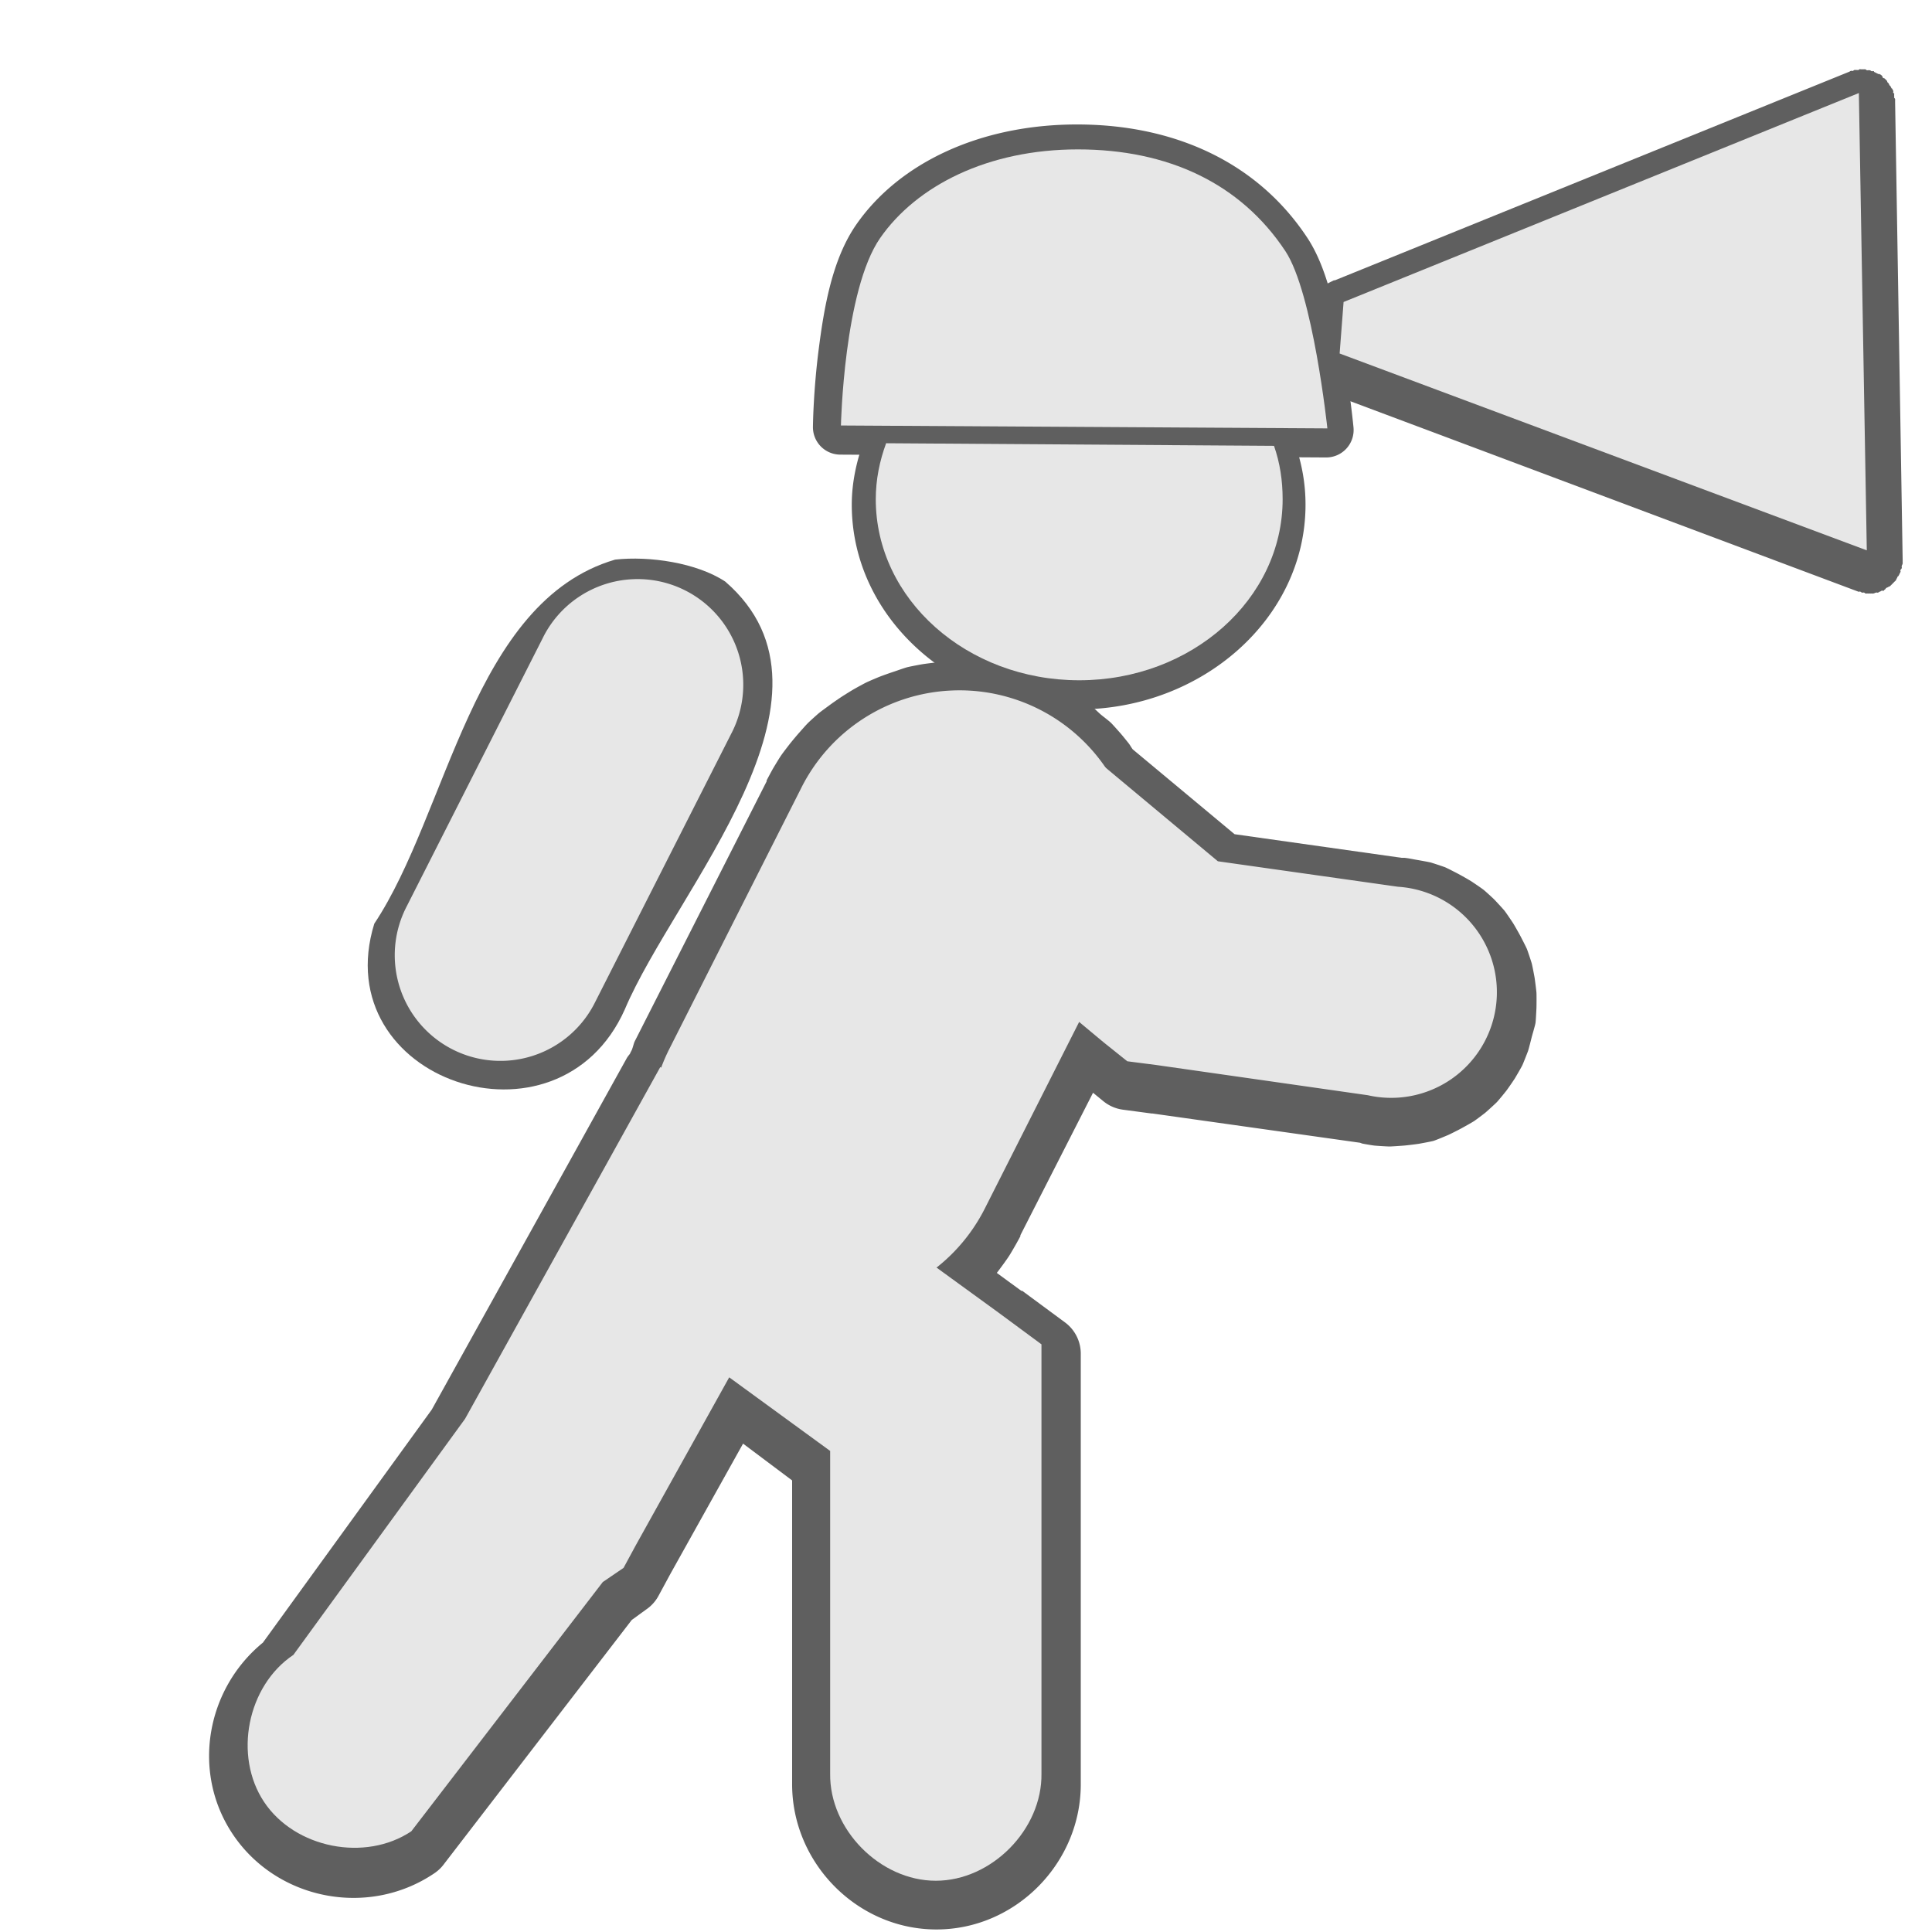 <?xml version="1.0" encoding="UTF-8" standalone="no"?>
<!-- Created with Inkscape (http://www.inkscape.org/) -->

<svg
   xmlns:dc="http://purl.org/dc/elements/1.1/"
   xmlns:cc="http://creativecommons.org/ns#"
   xmlns:rdf="http://www.w3.org/1999/02/22-rdf-syntax-ns#"
   xmlns:svg="http://www.w3.org/2000/svg"
   xmlns="http://www.w3.org/2000/svg"
   xmlns:sodipodi="http://sodipodi.sourceforge.net/DTD/sodipodi-0.dtd"
   xmlns:inkscape="http://www.inkscape.org/namespaces/inkscape"
   width="64px"
   height="64px"
   id="svg2816"
   version="1.1"
   inkscape:version="0.47 r22583"
   sodipodi:docname="team.svg"
   inkscape:export-filename="/home/blitz/documents/projects/surveyEditor-svn/icons/team.png"
   inkscape:export-xdpi="90"
   inkscape:export-ydpi="90">
  <defs
     id="defs2818">
    <linearGradient
       id="linearGradient3712">
      <stop
         style="stop-color:#333333;stop-opacity:1;"
         offset="0"
         id="stop3714" />
      <stop
         id="stop3720"
         offset="0.5"
         style="stop-color:#333333;stop-opacity:0.825;" />
      <stop
         style="stop-color:#333333;stop-opacity:0;"
         offset="1"
         id="stop3716" />
    </linearGradient>
    <inkscape:perspective
       sodipodi:type="inkscape:persp3d"
       inkscape:vp_x="0 : 32 : 1"
       inkscape:vp_y="0 : 1000 : 0"
       inkscape:vp_z="64 : 32 : 1"
       inkscape:persp3d-origin="32 : 21.333333 : 1"
       id="perspective2824" />
    <inkscape:perspective
       id="perspective3627"
       inkscape:persp3d-origin="0.5 : 0.33333333 : 1"
       inkscape:vp_z="1 : 0.5 : 1"
       inkscape:vp_y="0 : 1000 : 0"
       inkscape:vp_x="0 : 0.5 : 1"
       sodipodi:type="inkscape:persp3d" />
    <inkscape:perspective
       id="perspective3657"
       inkscape:persp3d-origin="0.5 : 0.33333333 : 1"
       inkscape:vp_z="1 : 0.5 : 1"
       inkscape:vp_y="0 : 1000 : 0"
       inkscape:vp_x="0 : 0.5 : 1"
       sodipodi:type="inkscape:persp3d" />
    <inkscape:perspective
       id="perspective4540"
       inkscape:persp3d-origin="0.5 : 0.33333333 : 1"
       inkscape:vp_z="1 : 0.5 : 1"
       inkscape:vp_y="0 : 1000 : 0"
       inkscape:vp_x="0 : 0.5 : 1"
       sodipodi:type="inkscape:persp3d" />
    <inkscape:perspective
       id="perspective4823"
       inkscape:persp3d-origin="0.5 : 0.33333333 : 1"
       inkscape:vp_z="1 : 0.5 : 1"
       inkscape:vp_y="0 : 1000 : 0"
       inkscape:vp_x="0 : 0.5 : 1"
       sodipodi:type="inkscape:persp3d" />
    <inkscape:perspective
       id="perspective4823-7"
       inkscape:persp3d-origin="0.5 : 0.33333333 : 1"
       inkscape:vp_z="1 : 0.5 : 1"
       inkscape:vp_y="0 : 1000 : 0"
       inkscape:vp_x="0 : 0.5 : 1"
       sodipodi:type="inkscape:persp3d" />
    <inkscape:perspective
       id="perspective3679"
       inkscape:persp3d-origin="0.5 : 0.33333333 : 1"
       inkscape:vp_z="1 : 0.5 : 1"
       inkscape:vp_y="0 : 1000 : 0"
       inkscape:vp_x="0 : 0.5 : 1"
       sodipodi:type="inkscape:persp3d" />
    <inkscape:perspective
       id="perspective3771"
       inkscape:persp3d-origin="0.5 : 0.33333333 : 1"
       inkscape:vp_z="1 : 0.5 : 1"
       inkscape:vp_y="0 : 1000 : 0"
       inkscape:vp_x="0 : 0.5 : 1"
       sodipodi:type="inkscape:persp3d" />
    <inkscape:perspective
       id="perspective3805"
       inkscape:persp3d-origin="0.5 : 0.33333333 : 1"
       inkscape:vp_z="1 : 0.5 : 1"
       inkscape:vp_y="0 : 1000 : 0"
       inkscape:vp_x="0 : 0.5 : 1"
       sodipodi:type="inkscape:persp3d" />
    <inkscape:perspective
       id="perspective3673"
       inkscape:persp3d-origin="0.5 : 0.33333333 : 1"
       inkscape:vp_z="1 : 0.5 : 1"
       inkscape:vp_y="0 : 1000 : 0"
       inkscape:vp_x="0 : 0.5 : 1"
       sodipodi:type="inkscape:persp3d" />
    <inkscape:perspective
       id="perspective3699"
       inkscape:persp3d-origin="0.5 : 0.33333333 : 1"
       inkscape:vp_z="1 : 0.5 : 1"
       inkscape:vp_y="0 : 1000 : 0"
       inkscape:vp_x="0 : 0.5 : 1"
       sodipodi:type="inkscape:persp3d" />
    <inkscape:perspective
       id="perspective3772"
       inkscape:persp3d-origin="0.5 : 0.33333333 : 1"
       inkscape:vp_z="1 : 0.5 : 1"
       inkscape:vp_y="0 : 1000 : 0"
       inkscape:vp_x="0 : 0.5 : 1"
       sodipodi:type="inkscape:persp3d" />
    <inkscape:perspective
       id="perspective3821"
       inkscape:persp3d-origin="0.5 : 0.33333333 : 1"
       inkscape:vp_z="1 : 0.5 : 1"
       inkscape:vp_y="0 : 1000 : 0"
       inkscape:vp_x="0 : 0.5 : 1"
       sodipodi:type="inkscape:persp3d" />
    <inkscape:perspective
       id="perspective3859"
       inkscape:persp3d-origin="0.5 : 0.33333333 : 1"
       inkscape:vp_z="1 : 0.5 : 1"
       inkscape:vp_y="0 : 1000 : 0"
       inkscape:vp_x="0 : 0.5 : 1"
       sodipodi:type="inkscape:persp3d" />
    <inkscape:perspective
       id="perspective4577"
       inkscape:persp3d-origin="0.5 : 0.33333333 : 1"
       inkscape:vp_z="1 : 0.5 : 1"
       inkscape:vp_y="0 : 1000 : 0"
       inkscape:vp_x="0 : 0.5 : 1"
       sodipodi:type="inkscape:persp3d" />
    <inkscape:perspective
       id="perspective4603"
       inkscape:persp3d-origin="0.5 : 0.33333333 : 1"
       inkscape:vp_z="1 : 0.5 : 1"
       inkscape:vp_y="0 : 1000 : 0"
       inkscape:vp_x="0 : 0.5 : 1"
       sodipodi:type="inkscape:persp3d" />
    <inkscape:perspective
       id="perspective4636"
       inkscape:persp3d-origin="0.5 : 0.33333333 : 1"
       inkscape:vp_z="1 : 0.5 : 1"
       inkscape:vp_y="0 : 1000 : 0"
       inkscape:vp_x="0 : 0.5 : 1"
       sodipodi:type="inkscape:persp3d" />
    <inkscape:perspective
       id="perspective4661"
       inkscape:persp3d-origin="0.5 : 0.33333333 : 1"
       inkscape:vp_z="1 : 0.5 : 1"
       inkscape:vp_y="0 : 1000 : 0"
       inkscape:vp_x="0 : 0.5 : 1"
       sodipodi:type="inkscape:persp3d" />
    <inkscape:perspective
       id="perspective4683"
       inkscape:persp3d-origin="0.5 : 0.33333333 : 1"
       inkscape:vp_z="1 : 0.5 : 1"
       inkscape:vp_y="0 : 1000 : 0"
       inkscape:vp_x="0 : 0.5 : 1"
       sodipodi:type="inkscape:persp3d" />
    <inkscape:perspective
       id="perspective4731"
       inkscape:persp3d-origin="0.5 : 0.33333333 : 1"
       inkscape:vp_z="1 : 0.5 : 1"
       inkscape:vp_y="0 : 1000 : 0"
       inkscape:vp_x="0 : 0.5 : 1"
       sodipodi:type="inkscape:persp3d" />
    <inkscape:perspective
       id="perspective4757"
       inkscape:persp3d-origin="0.5 : 0.33333333 : 1"
       inkscape:vp_z="1 : 0.5 : 1"
       inkscape:vp_y="0 : 1000 : 0"
       inkscape:vp_x="0 : 0.5 : 1"
       sodipodi:type="inkscape:persp3d" />
    <inkscape:perspective
       id="perspective4783"
       inkscape:persp3d-origin="0.5 : 0.33333333 : 1"
       inkscape:vp_z="1 : 0.5 : 1"
       inkscape:vp_y="0 : 1000 : 0"
       inkscape:vp_x="0 : 0.5 : 1"
       sodipodi:type="inkscape:persp3d" />
    <inkscape:perspective
       id="perspective4816"
       inkscape:persp3d-origin="0.5 : 0.33333333 : 1"
       inkscape:vp_z="1 : 0.5 : 1"
       inkscape:vp_y="0 : 1000 : 0"
       inkscape:vp_x="0 : 0.5 : 1"
       sodipodi:type="inkscape:persp3d" />
    <inkscape:perspective
       id="perspective4887"
       inkscape:persp3d-origin="0.5 : 0.33333333 : 1"
       inkscape:vp_z="1 : 0.5 : 1"
       inkscape:vp_y="0 : 1000 : 0"
       inkscape:vp_x="0 : 0.5 : 1"
       sodipodi:type="inkscape:persp3d" />
    <inkscape:perspective
       id="perspective4913"
       inkscape:persp3d-origin="0.5 : 0.33333333 : 1"
       inkscape:vp_z="1 : 0.5 : 1"
       inkscape:vp_y="0 : 1000 : 0"
       inkscape:vp_x="0 : 0.5 : 1"
       sodipodi:type="inkscape:persp3d" />
    <inkscape:perspective
       id="perspective4939"
       inkscape:persp3d-origin="0.5 : 0.33333333 : 1"
       inkscape:vp_z="1 : 0.5 : 1"
       inkscape:vp_y="0 : 1000 : 0"
       inkscape:vp_x="0 : 0.5 : 1"
       sodipodi:type="inkscape:persp3d" />
    <filter
       inkscape:collect="always"
       id="filter4953">
      <feGaussianBlur
         inkscape:collect="always"
         stdDeviation="0.806"
         id="feGaussianBlur4955" />
    </filter>
    <inkscape:perspective
       id="perspective4965"
       inkscape:persp3d-origin="0.5 : 0.33333333 : 1"
       inkscape:vp_z="1 : 0.5 : 1"
       inkscape:vp_y="0 : 1000 : 0"
       inkscape:vp_x="0 : 0.5 : 1"
       sodipodi:type="inkscape:persp3d" />
    <inkscape:perspective
       id="perspective5076"
       inkscape:persp3d-origin="0.5 : 0.33333333 : 1"
       inkscape:vp_z="1 : 0.5 : 1"
       inkscape:vp_y="0 : 1000 : 0"
       inkscape:vp_x="0 : 0.5 : 1"
       sodipodi:type="inkscape:persp3d" />
    <inkscape:perspective
       id="perspective5133"
       inkscape:persp3d-origin="0.5 : 0.33333333 : 1"
       inkscape:vp_z="1 : 0.5 : 1"
       inkscape:vp_y="0 : 1000 : 0"
       inkscape:vp_x="0 : 0.5 : 1"
       sodipodi:type="inkscape:persp3d" />
    <filter
       inkscape:collect="always"
       id="filter5206"
       x="-0.123"
       width="1.247"
       y="-0.096"
       height="1.193">
      <feGaussianBlur
         inkscape:collect="always"
         stdDeviation="0.797"
         id="feGaussianBlur5208" />
    </filter>
    <filter
       inkscape:collect="always"
       id="filter5216">
      <feGaussianBlur
         inkscape:collect="always"
         stdDeviation="0.31"
         id="feGaussianBlur5218" />
    </filter>
    <filter
       inkscape:collect="always"
       id="filter5222">
      <feGaussianBlur
         inkscape:collect="always"
         stdDeviation="0.309"
         id="feGaussianBlur5224" />
    </filter>
    <filter
       inkscape:collect="always"
       id="filter5284"
       x="-0.118"
       width="1.236"
       y="-0.189"
       height="1.377">
      <feGaussianBlur
         inkscape:collect="always"
         stdDeviation="0.739"
         id="feGaussianBlur5286" />
    </filter>
    <filter
       inkscape:collect="always"
       id="filter5340"
       x="-0.094"
       width="1.189"
       y="-0.165"
       height="1.329">
      <feGaussianBlur
         inkscape:collect="always"
         stdDeviation="0.634"
         id="feGaussianBlur5342" />
    </filter>
    <filter
       inkscape:collect="always"
       id="filter5348">
      <feGaussianBlur
         inkscape:collect="always"
         stdDeviation="0.294"
         id="feGaussianBlur5350" />
    </filter>
    <filter
       inkscape:collect="always"
       id="filter5434">
      <feGaussianBlur
         inkscape:collect="always"
         stdDeviation="0.653"
         id="feGaussianBlur5436" />
    </filter>
    <inkscape:perspective
       id="perspective5461"
       inkscape:persp3d-origin="0.5 : 0.33333333 : 1"
       inkscape:vp_z="1 : 0.5 : 1"
       inkscape:vp_y="0 : 1000 : 0"
       inkscape:vp_x="0 : 0.5 : 1"
       sodipodi:type="inkscape:persp3d" />
    <filter
       inkscape:collect="always"
       id="filter5492">
      <feGaussianBlur
         inkscape:collect="always"
         stdDeviation="0.645"
         id="feGaussianBlur5494" />
    </filter>
  </defs>
  <sodipodi:namedview
     id="base"
     pagecolor="#ffffff"
     bordercolor="#666666"
     borderopacity="1.0"
     inkscape:pageopacity="0.0"
     inkscape:pageshadow="2"
     inkscape:zoom="7.7781746"
     inkscape:cx="14.959227"
     inkscape:cy="40.887074"
     inkscape:current-layer="layer1"
     showgrid="true"
     inkscape:document-units="px"
     inkscape:grid-bbox="true"
     inkscape:window-width="1600"
     inkscape:window-height="1173"
     inkscape:window-x="1600"
     inkscape:window-y="0"
     inkscape:window-maximized="1"
     inkscape:snap-global="false">
    <inkscape:grid
       type="xygrid"
       id="grid4791" />
  </sodipodi:namedview>
  <g
     id="layer1"
     inkscape:label="Layer 1"
     inkscape:groupmode="layer">
    <path
       sodipodi:type="inkscape:offset"
       inkscape:radius="1.2890266"
       inkscape:original="M -18.875 34.125 A 5.8525955 5.8525955 0 0 0 -23.84375 37.375 L -28.1875 45.96875 A 5.8558531 5.8558531 0 0 0 -28.4375 46.625 L -28.5 46.59375 L -30.40625 50.03125 L -34.96875 58.25 L -40.65625 66.09375 C -42.18614 67.116404 -42.647654 69.43886 -41.625 70.96875 C -40.602347 72.49864 -38.27989 72.960154 -36.75 71.9375 L -30.40625 63.65625 L -29.71875 63.1875 L -29.3125 62.4375 L -26.21875 56.875 L -22.875 59.3125 L -22.875 70 C -22.90115 71.849094 -21.224279 73.5625 -19.375 73.5625 C -17.525721 73.5625 -15.848849 71.849094 -15.875 70 L -15.875 57.5625 L -15.875 55.78125 L -17.3125 54.71875 L -19.34375 53.25 A 5.8558531 5.8558531 0 0 0 -17.75 51.28125 L -14.625 45.09375 L -13.8125 45.78125 L -13.03125 46.40625 L -12.0625 46.53125 L -5.0625 47.53125 A 3.50035 3.50035 0 1 0 -4.0625 40.625 L -10.03125 39.78125 L -13.78125 36.65625 A 5.8525955 5.8525955 0 0 0 -18.875 34.125 z "
       style="font-size:medium;font-style:normal;font-variant:normal;font-weight:normal;font-stretch:normal;text-indent:0;text-align:start;text-decoration:none;line-height:normal;letter-spacing:normal;word-spacing:normal;text-transform:none;direction:ltr;block-progression:tb;writing-mode:lr-tb;text-anchor:start;color:#000000;fill:#5f5f5f;fill-opacity:1;stroke:none;stroke-width:7;marker:none;visibility:visible;display:inline;overflow:visible;enable-background:accumulate;font-family:Bitstream Vera Sans;-inkscape-font-specification:Bitstream Vera Sans;filter:url(#filter5492)"
       id="path5482"
       d="m -18.938,32.844 c -0.101,0.005 -0.368,0.02 -0.469,0.031 -0.101,0.011 -0.369,0.044 -0.469,0.062 -0.1,0.018 -0.371,0.069 -0.469,0.094 -0.098,0.025 -0.373,0.125 -0.469,0.156 -0.096,0.031 -0.344,0.119 -0.438,0.156 -0.094,0.037 -0.346,0.144 -0.438,0.188 -0.091,0.044 -0.318,0.169 -0.406,0.219 -0.088,0.05 -0.322,0.195 -0.406,0.25 -0.085,0.055 -0.325,0.22 -0.406,0.281 -0.081,0.061 -0.298,0.215 -0.375,0.281 -0.077,0.066 -0.272,0.241 -0.344,0.312 -0.072,0.071 -0.245,0.268 -0.312,0.344 -0.067,0.076 -0.251,0.295 -0.312,0.375 -0.062,0.08 -0.225,0.291 -0.281,0.375 -0.056,0.084 -0.199,0.319 -0.25,0.406 -0.048,0.082 -0.168,0.306 -0.219,0.406 -0.003,0.006 0.003,0.026 0,0.031 l -4.344,8.562 a 1.289,1.289 0 0 0 -0.031,0.062 c -0.026,0.057 -0.053,0.181 -0.094,0.281 a 1.289,1.289 0 0 0 -0.062,0.125 1.289,1.289 0 0 0 -0.094,0.125 l -1.906,3.438 -4.562,8.219 -5.594,7.719 c -1.879,1.537 -2.372,4.291 -1,6.344 1.457,2.18 4.476,2.77 6.656,1.312 a 1.289,1.289 0 0 0 0.312,-0.281 l 6.25,-8.125 L -29,64.25 a 1.289,1.289 0 0 0 0.406,-0.438 l 0.406,-0.75 2.406,-4.312 1.625,1.219 0,10 0,0.031 c -0.019,2.625 2.146,4.844 4.781,4.844 2.635,0 4.801,-2.218 4.781,-4.844 -7.9e-5,-0.011 1.5e-4,-0.021 0,-0.031 l 0,-12.406 0,-1.781 a 1.289,1.289 0 0 0 -0.5,-1.031 l -1.438,-1.062 a 1.289,1.289 0 0 0 -0.031,0 l -0.812,-0.594 c 0.12,-0.156 0.327,-0.439 0.406,-0.562 0.087,-0.135 0.294,-0.497 0.375,-0.656 0.003,-0.006 -0.003,-0.026 0,-0.031 l 2.406,-4.719 0.344,0.281 a 1.289,1.289 0 0 0 0.656,0.281 l 0.938,0.125 0.031,0 6.875,0.969 c 0.015,0.004 0.061,0.025 0.094,0.031 0.127,0.024 0.315,0.055 0.375,0.062 0.076,0.009 0.424,0.03 0.5,0.031 0.076,0.001 0.424,-0.025 0.5,-0.031 0.076,-0.006 0.425,-0.048 0.5,-0.062 0.075,-0.014 0.396,-0.072 0.469,-0.094 0.073,-0.022 0.399,-0.158 0.469,-0.188 0.07,-0.029 0.371,-0.182 0.438,-0.219 0.067,-0.036 0.375,-0.207 0.438,-0.25 0.063,-0.043 0.317,-0.232 0.375,-0.281 0.058,-0.049 0.322,-0.289 0.375,-0.344 0.053,-0.055 0.266,-0.315 0.312,-0.375 0.047,-0.06 0.241,-0.342 0.281,-0.406 0.04,-0.065 0.217,-0.369 0.25,-0.438 0.033,-0.068 0.161,-0.397 0.188,-0.469 0.026,-0.071 0.106,-0.395 0.125,-0.469 0.019,-0.074 0.114,-0.393 0.125,-0.469 0.011,-0.075 0.028,-0.424 0.031,-0.5 0.003,-0.076 0.005,-0.424 0,-0.5 -0.005,-0.076 -0.05,-0.425 -0.062,-0.5 -0.013,-0.075 -0.074,-0.395 -0.094,-0.469 -0.02,-0.073 -0.129,-0.398 -0.156,-0.469 -0.028,-0.071 -0.184,-0.37 -0.219,-0.438 -0.035,-0.068 -0.208,-0.374 -0.25,-0.438 -0.042,-0.064 -0.233,-0.347 -0.281,-0.406 -0.048,-0.059 -0.29,-0.321 -0.344,-0.375 -0.054,-0.054 -0.285,-0.265 -0.344,-0.312 -0.059,-0.048 -0.343,-0.24 -0.406,-0.281 -0.064,-0.042 -0.37,-0.215 -0.438,-0.25 -0.068,-0.035 -0.367,-0.191 -0.438,-0.219 C -2.602,39.629 -2.927,39.52 -3,39.5 c -0.073,-0.02 -0.425,-0.081 -0.5,-0.094 -0.06,-0.01 -0.247,-0.05 -0.375,-0.062 l -0.094,0 L -9.5,38.562 -12.875,35.75 c -0.051,-0.069 -0.096,-0.151 -0.125,-0.188 -0.06,-0.076 -0.217,-0.272 -0.281,-0.344 -0.064,-0.072 -0.244,-0.276 -0.312,-0.344 -0.069,-0.068 -0.271,-0.218 -0.344,-0.281 -0.073,-0.063 -0.267,-0.254 -0.344,-0.312 -0.077,-0.059 -0.295,-0.196 -0.375,-0.25 -0.08,-0.054 -0.291,-0.202 -0.375,-0.25 -0.084,-0.048 -0.32,-0.176 -0.406,-0.219 -0.086,-0.043 -0.317,-0.15 -0.406,-0.188 -0.089,-0.037 -0.315,-0.125 -0.406,-0.156 -0.091,-0.032 -0.345,-0.099 -0.438,-0.125 -0.093,-0.026 -0.343,-0.105 -0.438,-0.125 -0.094,-0.02 -0.373,-0.049 -0.469,-0.062 -0.095,-0.014 -0.341,-0.055 -0.438,-0.062 -0.096,-0.008 -0.341,0.002 -0.438,0 -0.096,-0.002 -0.372,-0.004 -0.469,0 z"
       transform="translate(50.397,-10.928)" />
    <path
       sodipodi:type="inkscape:offset"
       inkscape:radius="-0.53732669"
       inkscape:original="M -1.40625 -15.34375 A 1.6365273 1.6365273 0 0 0 -1.5625 -15.3125 A 1.6365273 1.6365273 0 0 0 -1.9375 -15.21875 L -19 -8.3125 A 1.6365273 1.6365273 0 0 0 -20 -6.9375 L -20.15625 -5.21875 A 1.6365273 1.6365273 0 0 0 -19.09375 -3.53125 L -1.625 3 A 1.6365273 1.6365273 0 0 0 0.5625 1.4375 L 0.3125 -13.71875 A 1.6365273 1.6365273 0 0 0 -1.40625 -15.34375 z "
       style="fill:#5f5f5f;fill-opacity:1;stroke:none;filter:url(#filter5434)"
       id="path5352"
       d="m -1.375,-14.812 c -0.035,0.007 -0.028,0.023 -0.062,0.031 a 0.537,0.537 0 0 1 -0.062,0 c -0.043,0.005 -0.02,-0.008 -0.062,0 -0.042,0.008 -0.021,0.021 -0.062,0.031 -0.042,0.01 -0.022,-0.013 -0.062,0 -0.041,0.013 -0.022,0.016 -0.062,0.031 l -17.031,6.906 -0.031,0 c -0.012,0.005 -0.032,0.016 -0.062,0.031 -0.044,0.022 -0.02,0.006 -0.062,0.031 -0.043,0.025 -0.022,0.003 -0.062,0.031 -0.041,0.028 -0.024,0.032 -0.062,0.062 -0.039,0.031 0.005,-0.002 -0.031,0.031 -0.037,0.033 -0.028,0.027 -0.062,0.062 -0.034,0.036 -0.031,0.025 -0.062,0.062 -0.032,0.038 -0.002,0.022 -0.031,0.062 -0.029,0.04 -0.036,0.021 -0.062,0.062 -0.026,0.042 -0.008,0.019 -0.031,0.062 -0.023,0.044 -0.011,0.017 -0.031,0.062 -0.02,0.045 -0.014,0.016 -0.031,0.062 -0.017,0.046 -0.017,0.015 -0.031,0.062 -0.014,0.047 0.011,0.045 0,0.094 -0.011,0.048 -0.024,0.014 -0.031,0.062 -0.007,0.049 0.004,0.013 0,0.062 a 0.537,0.537 0 0 1 0,0.031 l -0.156,1.719 c -0.003,0.03 0.002,0.002 0,0.031 -0.002,0.03 3.36e-4,0.002 0,0.031 -3.36e-4,0.03 -8.79e-4,0.033 0,0.062 8.79e-4,0.03 -0.002,0.002 0,0.031 0.002,0.03 -0.003,0.033 0,0.062 0.003,0.029 -0.004,0.002 0,0.031 0.004,0.029 0.026,0.033 0.031,0.062 0.006,0.029 -0.007,0.002 0,0.031 0.007,0.029 -0.008,0.003 0,0.031 0.008,0.029 0.022,0.034 0.031,0.062 0.009,0.028 -0.01,0.003 0,0.031 0.01,0.028 0.02,0.035 0.031,0.062 0.011,0.027 -0.013,0.004 0,0.031 0.013,0.027 0.018,0.005 0.031,0.031 0.014,0.026 0.016,0.006 0.031,0.031 0.015,0.026 -0.016,0.037 0,0.062 0.016,0.025 0.014,0.007 0.031,0.031 0.017,0.024 0.013,0.008 0.031,0.031 0.018,0.024 0.012,0.008 0.031,0.031 0.019,0.023 0.012,0.009 0.031,0.031 0.02,0.022 0.011,0.01 0.031,0.031 0.021,0.021 0.01,0.011 0.031,0.031 0.021,0.021 0.009,0.012 0.031,0.031 0.022,0.02 0.008,0.013 0.031,0.031 0.023,0.019 0.007,0.014 0.031,0.031 0.024,0.018 0.007,0.015 0.031,0.031 0.025,0.017 0.037,0.016 0.062,0.031 0.025,0.016 0.005,-0.015 0.031,0 0.026,0.015 0.005,0.018 0.031,0.031 0.026,0.014 0.004,0.019 0.031,0.031 0.027,0.013 0.035,-0.011 0.062,0 0.027,0.011 0.003,0.021 0.031,0.031 L -1.438,2.5 c 0.041,0.015 0.021,-0.012 0.062,0 0.042,0.012 0.02,0.022 0.062,0.031 0.043,0.01 0.019,-0.007 0.062,0 0.043,0.007 0.019,0.027 0.062,0.031 0.043,0.004 0.019,-0.002 0.062,0 0.044,0.002 0.019,7.822e-4 0.062,0 0.044,-7.822e-4 0.019,0.003 0.062,0 0.044,-0.003 0.019,0.006 0.062,0 0.043,-0.006 0.051,-0.023 0.094,-0.031 0.043,-0.009 0.02,0.011 0.062,0 0.042,-0.011 0.021,-0.018 0.062,-0.031 0.041,-0.014 0.022,-0.015 0.062,-0.031 0.041,-0.016 0.023,0.019 0.062,0 0.039,-0.019 -0.007,-0.01 0.031,-0.031 0.038,-0.021 0.026,-0.039 0.062,-0.062 0.037,-0.023 0.027,-0.006 0.062,-0.031 0.036,-0.025 0.029,-0.004 0.062,-0.031 0.034,-0.027 -9.5989e-4,-0.002 0.031,-0.031 0.032,-0.029 0.032,-0.031 0.062,-0.062 0.03,-0.031 0.003,0.002 0.031,-0.031 0.028,-0.033 0.036,-0.028 0.062,-0.062 0.026,-0.035 0.007,-0.026 0.031,-0.062 0.024,-0.036 0.009,-0.025 0.031,-0.062 0.022,-0.038 0.012,0.008 0.031,-0.031 0.02,-0.039 0.014,-0.022 0.031,-0.062 0.017,-0.04 0.016,-0.021 0.031,-0.062 0.015,-0.041 -0.012,-0.021 0,-0.062 C -0.019,1.739 -0.01,1.761 0,1.719 0.01,1.676 -0.007,1.699 0,1.656 0.007,1.613 0.027,1.606 0.031,1.562 c 0.005,-0.043 -0.002,-0.019 0,-0.062 0.002,-0.044 5.7501e-4,-0.019 0,-0.062 l -0.25,-15.156 c -2.1142e-4,-0.037 0.002,-0.026 0,-0.062 -0.002,-0.037 0.004,0.005 0,-0.031 -0.004,-0.036 -0.026,-0.026 -0.031,-0.062 -0.006,-0.036 0.008,-0.027 0,-0.062 -0.008,-0.036 0.009,-0.027 0,-0.062 -0.009,-0.035 -0.02,0.004 -0.031,-0.031 -0.011,-0.035 0.013,-0.028 0,-0.062 -0.013,-0.034 -0.017,-0.029 -0.031,-0.062 -0.015,-0.034 -0.015,0.002 -0.031,-0.031 -0.016,-0.033 -0.013,-0.031 -0.031,-0.062 -0.018,-0.032 -0.012,-2.8e-4 -0.031,-0.031 -0.019,-0.031 -0.01,-0.033 -0.031,-0.062 -0.021,-0.03 -0.009,-0.002 -0.031,-0.031 -0.022,-0.029 -0.007,-0.035 -0.031,-0.062 -0.024,-0.028 -0.006,-0.005 -0.031,-0.031 -0.025,-0.026 -0.005,-0.006 -0.031,-0.031 -0.027,-0.025 -0.035,-0.007 -0.062,-0.031 -0.028,-0.024 -0.002,-0.04 -0.031,-0.062 -0.029,-0.022 -0.001,-0.01 -0.031,-0.031 -0.03,-0.021 -0.031,-0.012 -0.062,-0.031 -0.031,-0.019 7.6189e-4,0.018 -0.031,0 -0.032,-0.018 -0.03,-0.015 -0.062,-0.031 -0.033,-0.016 -0.029,-0.017 -0.062,-0.031 -0.034,-0.014 0.003,-0.019 -0.031,-0.031 -0.034,-0.013 -0.028,0.011 -0.062,0 -0.035,-0.011 -0.027,-0.022 -0.062,-0.031 -0.035,-0.009 0.005,0.007 -0.031,0 -0.036,-0.007 -0.026,0.005 -0.062,0 -0.036,-0.005 -0.026,-0.028 -0.062,-0.031 -0.036,-0.004 -0.026,0.002 -0.062,0 -0.037,-0.002 0.005,7e-6 -0.031,0 -0.037,-7e-6 -0.026,-0.002 -0.062,0 z"
       transform="translate(62.997,17.099)" />
    <path
       sodipodi:type="inkscape:offset"
       inkscape:radius="0.90909094"
       inkscape:original="M -27.1875 -11.8125 C -30.170595 -11.8125 -32.546092 -10.606248 -33.75 -8.875 C -34.954276 -7.143204 -35.03125 -2.6875 -35.03125 -2.6875 L -18.9375 -2.59375 C -18.9375 -2.59375 -19.397056 -7.083988 -20.3125 -8.46875 C -21.80051 -10.719611 -24.204405 -11.8125 -27.1875 -11.8125 z "
       style="fill:#5f5f5f;fill-opacity:1;stroke:none;filter:url(#filter5340)"
       id="path5344"
       d="m -27.188,-12.719 c -3.228,0 -5.902,1.284 -7.312,3.312 -0.806,1.158 -1.073,2.771 -1.25,4.156 -0.177,1.385 -0.188,2.531 -0.188,2.531 a 0.909,0.909 0 0 0 0.906,0.938 l 16.094,0.094 a 0.909,0.909 0 0 0 0.906,-1 c 0,0 -0.108,-1.136 -0.344,-2.469 -0.236,-1.333 -0.519,-2.801 -1.188,-3.812 -1.662,-2.514 -4.42,-3.75 -7.625,-3.75 z"
       transform="translate(62.868,16.842)" />
    <path
       sodipodi:type="inkscape:offset"
       inkscape:radius="0.2875903"
       inkscape:original="M -33.625 -2.59375 C -33.639269 -2.5912092 -33.610828 -2.5655364 -33.625 -2.5625 C -33.639172 -2.5594636 -33.642192 -2.5660283 -33.65625 -2.5625 C -33.670176 -2.5584841 -33.673722 -2.5669986 -33.6875 -2.5625 C -33.701113 -2.5575241 -33.705319 -2.5679471 -33.71875 -2.5625 C -33.732181 -2.5570529 -33.705517 -2.5371617 -33.71875 -2.53125 C -33.731983 -2.5253383 -33.736981 -2.5376191 -33.75 -2.53125 C -33.762789 -2.5244312 -33.768706 -2.5385102 -33.78125 -2.53125 C -33.793794 -2.5239898 -33.768966 -2.5076928 -33.78125 -2.5 C -33.793534 -2.4923072 -33.800492 -2.5081161 -33.8125 -2.5 C -33.823914 -2.4910674 -33.832654 -2.4780748 -33.84375 -2.46875 C -33.854514 -2.4590444 -33.864581 -2.4788248 -33.875 -2.46875 C -33.885419 -2.4586752 -33.864938 -2.4479316 -33.875 -2.4375 C -33.884693 -2.4267242 -33.896939 -2.417357 -33.90625 -2.40625 C -33.914765 -2.3945216 -33.929398 -2.3870179 -33.9375 -2.375 C -33.945178 -2.3627071 -33.930255 -2.3563029 -33.9375 -2.34375 C -33.944745 -2.3311971 -33.961947 -2.3565477 -33.96875 -2.34375 C -33.975553 -2.3309523 -33.962397 -2.3255269 -33.96875 -2.3125 C -33.974646 -2.2992597 -33.963319 -2.2946877 -33.96875 -2.28125 C -34.200461 -1.6514471 -34.375 -0.95924512 -34.375 -0.25 C -34.375 3.3477101 -31.105334 6.25 -27.15625 6.25 C -23.206828 6.25 -19.90625 3.3513752 -19.90625 -0.25 C -19.90625 -0.90716378 -20.032815 -1.5355716 -20.25 -2.15625 C -20.255045 -2.1716363 -20.24436 -2.1723217 -20.25 -2.1875 C -20.256227 -2.2024473 -20.243196 -2.2040564 -20.25 -2.21875 C -20.256804 -2.2334436 -20.27388 -2.2043323 -20.28125 -2.21875 C -20.28862 -2.2331677 -20.273324 -2.2358801 -20.28125 -2.25 C -20.289719 -2.2638007 -20.3035 -2.2677893 -20.3125 -2.28125 C -20.322017 -2.2943502 -20.30248 -2.2997801 -20.3125 -2.3125 C -20.32252 -2.3252199 -20.333243 -2.3001797 -20.34375 -2.3125 C -20.354257 -2.3248203 -20.332771 -2.331848 -20.34375 -2.34375 C -20.355184 -2.3552157 -20.363129 -2.363988 -20.375 -2.375 C -20.387291 -2.3855417 -20.393558 -2.3649447 -20.40625 -2.375 C -20.418942 -2.3850553 -20.393176 -2.3966962 -20.40625 -2.40625 C -20.419324 -2.4158038 -20.424065 -2.3972123 -20.4375 -2.40625 C -20.451277 -2.414758 -20.454652 -2.4295347 -20.46875 -2.4375 C -20.483147 -2.4449106 -20.485325 -2.4306553 -20.5 -2.4375 C -20.51493 -2.4437684 -20.516088 -2.4630674 -20.53125 -2.46875 C -20.546622 -2.4738382 -20.546941 -2.4642639 -20.5625 -2.46875 C -20.578059 -2.4732361 -20.578029 -2.4648729 -20.59375 -2.46875 C -20.60961 -2.4720123 -20.609025 -2.4661074 -20.625 -2.46875 C -20.640975 -2.4713926 -20.608934 -2.4979811 -20.625 -2.5 C -20.641066 -2.5020189 -20.640118 -2.4986079 -20.65625 -2.5 C -20.672382 -2.5013921 -20.671326 -2.4992369 -20.6875 -2.5 L -33.53125 -2.59375 A 0.38535613 0.38535613 0 0 1 -33.5625 -2.59375 C -33.585116 -2.59375 -33.571167 -2.5949791 -33.59375 -2.59375 C -33.608099 -2.5917078 -33.610731 -2.5962908 -33.625 -2.59375 z "
       style="fill:#5f5f5f;fill-opacity:1;stroke:none;filter:url(#filter5284)"
       id="path5226"
       d="m -33.719,-2.875 c -7.3e-5,2.46e-5 0.003,0.03 0,0.031 -0.006,0.003 -0.022,-0.004 -0.031,0 -0.01,0.004 -0.031,-6.57e-5 -0.031,0 -0.014,0.003 -0.019,-0.005 -0.031,0 -0.017,0.007 -0.047,0.052 -0.062,0.062 -0.012,0.002 -0.02,-0.004 -0.031,0 -0.012,0.004 -0.021,-0.006 -0.031,0 -0.005,0.003 0.007,0.026 0,0.031 -0.01,0.005 -0.023,-0.005 -0.031,0 a 0.288,0.288 0 0 0 0,0.031 c -0.011,0.004 -0.021,-0.005 -0.031,0 -2.04e-4,2.08e-4 0.011,0.016 0,0.031 -0.005,0.008 -0.026,-0.008 -0.031,0 -0.009,0.006 -0.024,-0.007 -0.031,0 -0.02,0.02 -0.016,0.061 -0.031,0.094 -1.31e-4,6.42e-5 -0.025,-0.005 -0.031,0 a 0.288,0.288 0 0 0 0,0.031 c -0.024,0.017 -0.062,0.031 -0.062,0.031 -0.005,0.007 0.003,0.027 0,0.031 -0.008,0.01 0.007,0.02 0,0.031 -0.004,0.006 -0.029,-0.004 -0.031,0 -0.006,0.011 0.004,0.019 0,0.031 -0.008,0.032 -0.002,0.066 0,0.094 0.001,0.051 -0.032,0.122 -0.031,0.125 0.002,0.006 -0.028,-0.088 0,-0.156 -0.239,0.65 -0.406,1.369 -0.406,2.125 0,3.772 3.41,6.781 7.5,6.781 4.09,0 7.531,-3.004 7.531,-6.781 0,-0.694 -0.118,-1.355 -0.344,-2 -0.002,-0.014 0.004,-0.021 0,-0.031 A 0.288,0.288 0 0 0 -20,-2.312 c -0.003,-0.011 0.004,-0.022 0,-0.031 -0.009,-0.02 -0.031,-0.062 -0.031,-0.062 -1.16e-4,-1.379e-4 -0.025,0.006 -0.031,0 -0.004,-0.01 0.004,-0.022 0,-0.031 -0.009,-0.007 -0.022,0.007 -0.031,0 -0.006,-0.005 0.004,-0.028 0,-0.031 -0.005,-0.008 0.005,-0.025 0,-0.031 l -0.031,0 c -0.01,-0.01 3.16e-4,-0.031 0,-0.031 -0.01,-0.009 -0.032,-2.482e-4 -0.031,0 2.63e-4,1.986e-4 -0.018,-0.024 -0.031,-0.031 -0.009,-0.014 2.13e-4,-0.031 0,-0.031 -0.009,-0.01 -0.024,0.005 -0.031,0 -0.004,-0.004 0.004,-0.027 0,-0.031 -0.003,-0.003 -0.027,0.005 -0.031,0 -0.008,-0.01 -0.016,-0.018 -0.031,-0.031 -0.015,-0.013 -0.01,-0.019 -0.031,-0.031 a 0.288,0.288 0 0 0 -0.031,0 c -0.012,-0.007 -0.017,0.006 -0.031,0 0.013,0.003 0.019,0.027 0.031,0.031 -0.022,-0.007 -0.04,0.002 -0.062,0 0.008,6.365e-4 0.024,-0.032 0.031,-0.031 -0.01,-0.004 -0.019,0.002 -0.031,0 -0.021,-0.016 4.04e-4,-0.051 -0.031,-0.062 -0.01,-0.003 -0.019,0.002 -0.031,0 -0.005,-0.004 -0.031,5.1e-5 -0.031,0 -0.012,-0.005 -0.031,-6.39e-5 -0.031,0 -0.01,-0.002 -0.017,1.885e-4 -0.031,0 -0.003,-0.001 8.2e-5,-0.031 0,-0.031 -4.11e-4,-1.096e-4 -0.02,0.001 -0.031,0 -0.009,-0.001 -0.02,1.954e-4 -0.031,0 -0.011,-9.923e-4 -0.07,8.593e-4 -0.062,0 l -12.844,-0.094 0,0.281 0,0.281 c 0.025,-2.562e-4 -0.057,0 -0.031,0 l 0,-0.281 0,-0.281 c -0.007,-9.362e-4 -0.085,-0.007 -0.125,0 -0.013,0.002 -0.031,-1.232e-4 -0.031,0 z"
       transform="translate(62.868,16.971)" />
    <path
       style="font-size:medium;font-style:normal;font-variant:normal;font-weight:normal;font-stretch:normal;text-indent:0;text-align:start;text-decoration:none;line-height:normal;letter-spacing:normal;word-spacing:normal;text-transform:none;direction:ltr;block-progression:tb;writing-mode:lr-tb;text-anchor:start;color:#000000;fill:#5f5f5f;fill-opacity:1;stroke:none;stroke-width:7;marker:none;visibility:visible;display:inline;overflow:visible;filter:url(#filter5206);enable-background:accumulate;font-family:Bitstream Vera Sans;-inkscape-font-specification:Bitstream Vera Sans"
       d="m 19.614,16.831 c -5.342,1.619 -6.251,9.76 -9.011,14.022 -1.808,6.04 6.881,9.073 9.378,3.301 1.89,-4.6 8.708,-12.078 3.756,-16.48 -1.064,-0.722 -2.838,-0.992 -4.123,-0.844 z"
       id="path5174"
       transform="matrix(0.885,0,0,0.86,3.015,4.064)"
       sodipodi:nodetypes="ccccc" />
    <path
       style="font-size:medium;font-style:normal;font-variant:normal;font-weight:normal;font-stretch:normal;text-indent:0;text-align:start;text-decoration:none;line-height:normal;letter-spacing:normal;word-spacing:normal;text-transform:none;direction:ltr;block-progression:tb;writing-mode:lr-tb;text-anchor:start;color:#000000;fill:#e7e7e7;fill-opacity:1;stroke:none;stroke-width:7;marker:none;visibility:visible;display:inline;overflow:visible;enable-background:accumulate;font-family:Bitstream Vera Sans;-inkscape-font-specification:Bitstream Vera Sans"
       d="M 21.875,35.344 19.969,38.781 15.406,47 9.719,54.82 c -1.53,1.023 -1.991,3.345 -0.969,4.875 1.023,1.53 3.345,1.991 4.875,0.969 l 6.343,-8.257 0.688,-0.469 0.406,-0.75 3.094,-5.562 3.344,2.438 0,10.688 c -0.026,1.849 1.651,3.55 3.5,3.55 1.849,0 3.526,-1.701 3.5,-3.55 l 0,-12.438 0,-1.781 -1.438,-1.062 -8,-5.812 -3.188,-2.312 z"
       id="path5050"
       sodipodi:nodetypes="ccccscccccccscccccc" />
    <path
       style="font-size:medium;font-style:normal;font-variant:normal;font-weight:normal;font-stretch:normal;text-indent:0;text-align:start;text-decoration:none;line-height:normal;letter-spacing:normal;word-spacing:normal;text-transform:none;direction:ltr;block-progression:tb;writing-mode:lr-tb;text-anchor:start;color:#000000;fill:#e7e7e7;fill-opacity:1;stroke:none;stroke-width:7;marker:none;visibility:visible;display:inline;overflow:visible;enable-background:accumulate;font-family:Bitstream Vera Sans;-inkscape-font-specification:Bitstream Vera Sans"
       d="m 32.812,23.281 a 3.5,3.5 0 0 0 -2.25,6.25 l 6,5 0.781,0.625 0.969,0.125 7,1 a 3.5,3.5 0 1 0 1,-6.906 L 40.344,28.531 35.062,24.125 a 3.5,3.5 0 0 0 -2.25,-0.844 z"
       id="path5052" />
    <path
       style="fill:#e7e7e7;fill-opacity:1;stroke:none"
       d="m 29.354,14.683 c -0.216,0.587 -0.343,1.205 -0.343,1.856 0,3.309 3.016,5.996 6.739,5.996 3.722,0 6.739,-2.687 6.739,-5.996 0,-0.62 -0.089,-1.208 -0.286,-1.77 l -12.849,-0.086 z"
       id="path5054" />
    <path
       style="fill:#e7e7e7;fill-opacity:1;stroke:none"
       d="m 27.857,14.095 c 0,0 0.096,-4.479 1.3,-6.211 1.204,-1.731 3.564,-2.935 6.547,-2.935 2.983,0 5.389,1.121 6.877,3.372 0.915,1.385 1.39,5.87 1.39,5.87 l -16.114,-0.096 z"
       id="path5060"
       sodipodi:nodetypes="cssscc" />
    <path
       style="font-size:medium;font-style:normal;font-variant:normal;font-weight:normal;font-stretch:normal;text-indent:0;text-align:start;text-decoration:none;line-height:normal;letter-spacing:normal;word-spacing:normal;text-transform:none;direction:ltr;block-progression:tb;writing-mode:lr-tb;text-anchor:start;color:#000000;fill:#e7e7e7;fill-opacity:1;stroke:none;stroke-width:7;marker:none;visibility:visible;display:inline;overflow:visible;enable-background:accumulate;font-family:Bitstream Vera Sans;-inkscape-font-specification:Bitstream Vera Sans"
       d="m 20.938,19.188 a 3.5,3.5 0 0 0 -2.969,1.969 l -4.5,8.875 a 3.501,3.501 0 1 0 6.25,3.156 l 4.5,-8.875 a 3.5,3.5 0 0 0 -3.281,-5.125 z"
       id="path5062" />
    <path
       style="fill:#e7e7e7;fill-opacity:1;stroke:none"
       d="M 44.508,10.004 61.577,3.082 61.84,18.231 44.377,11.71 44.508,10.004 z"
       id="path5064" />
    <path
       style="font-size:medium;font-style:normal;font-variant:normal;font-weight:normal;font-stretch:normal;text-indent:0;text-align:start;text-decoration:none;line-height:normal;letter-spacing:normal;word-spacing:normal;text-transform:none;direction:ltr;block-progression:tb;writing-mode:lr-tb;text-anchor:start;color:#000000;fill:#e7e7e7;fill-opacity:1;stroke:none;stroke-width:11.704;marker:none;visibility:visible;display:inline;overflow:visible;enable-background:accumulate;font-family:Bitstream Vera Sans;-inkscape-font-specification:Bitstream Vera Sans"
       d="m 31.5,22.875 a 5.853,5.853 0 0 0 -4.969,3.25 l -4.344,8.594 a 5.856,5.856 0 1 0 10.438,5.312 L 36.969,31.438 A 5.853,5.853 0 0 0 31.5,22.875 z"
       id="path5066" />
    <path
       sodipodi:type="inkscape:offset"
       inkscape:radius="0"
       inkscape:original="M -41.96875 2.40625 A 3.50035 3.50035 0 0 0 -44.9375 4.375 L -49.4375 13.25 A 3.5008718 3.5008718 0 1 0 -43.1875 16.40625 L -38.6875 7.53125 A 3.50035 3.50035 0 0 0 -41.96875 2.40625 z "
       style="font-size:medium;font-style:normal;font-variant:normal;font-weight:normal;font-stretch:normal;text-indent:0;text-align:start;text-decoration:none;line-height:normal;letter-spacing:normal;word-spacing:normal;text-transform:none;direction:ltr;block-progression:tb;writing-mode:lr-tb;text-anchor:start;color:#000000;fill:#e7e7e7;fill-opacity:1;stroke:none;stroke-width:7;marker:none;visibility:visible;display:inline;overflow:visible;enable-background:accumulate;font-family:Bitstream Vera Sans;-inkscape-font-specification:Bitstream Vera Sans"
       id="path5172"
       d="M -41.969,2.406 A 3.5,3.5 0 0 0 -44.938,4.375 l -4.5,8.875 a 3.501,3.501 0 1 0 6.25,3.156 l 4.5,-8.875 a 3.5,3.5 0 0 0 -3.281,-5.125 z"
       transform="translate(22.627,12.085)" />
  </g>
</svg>
